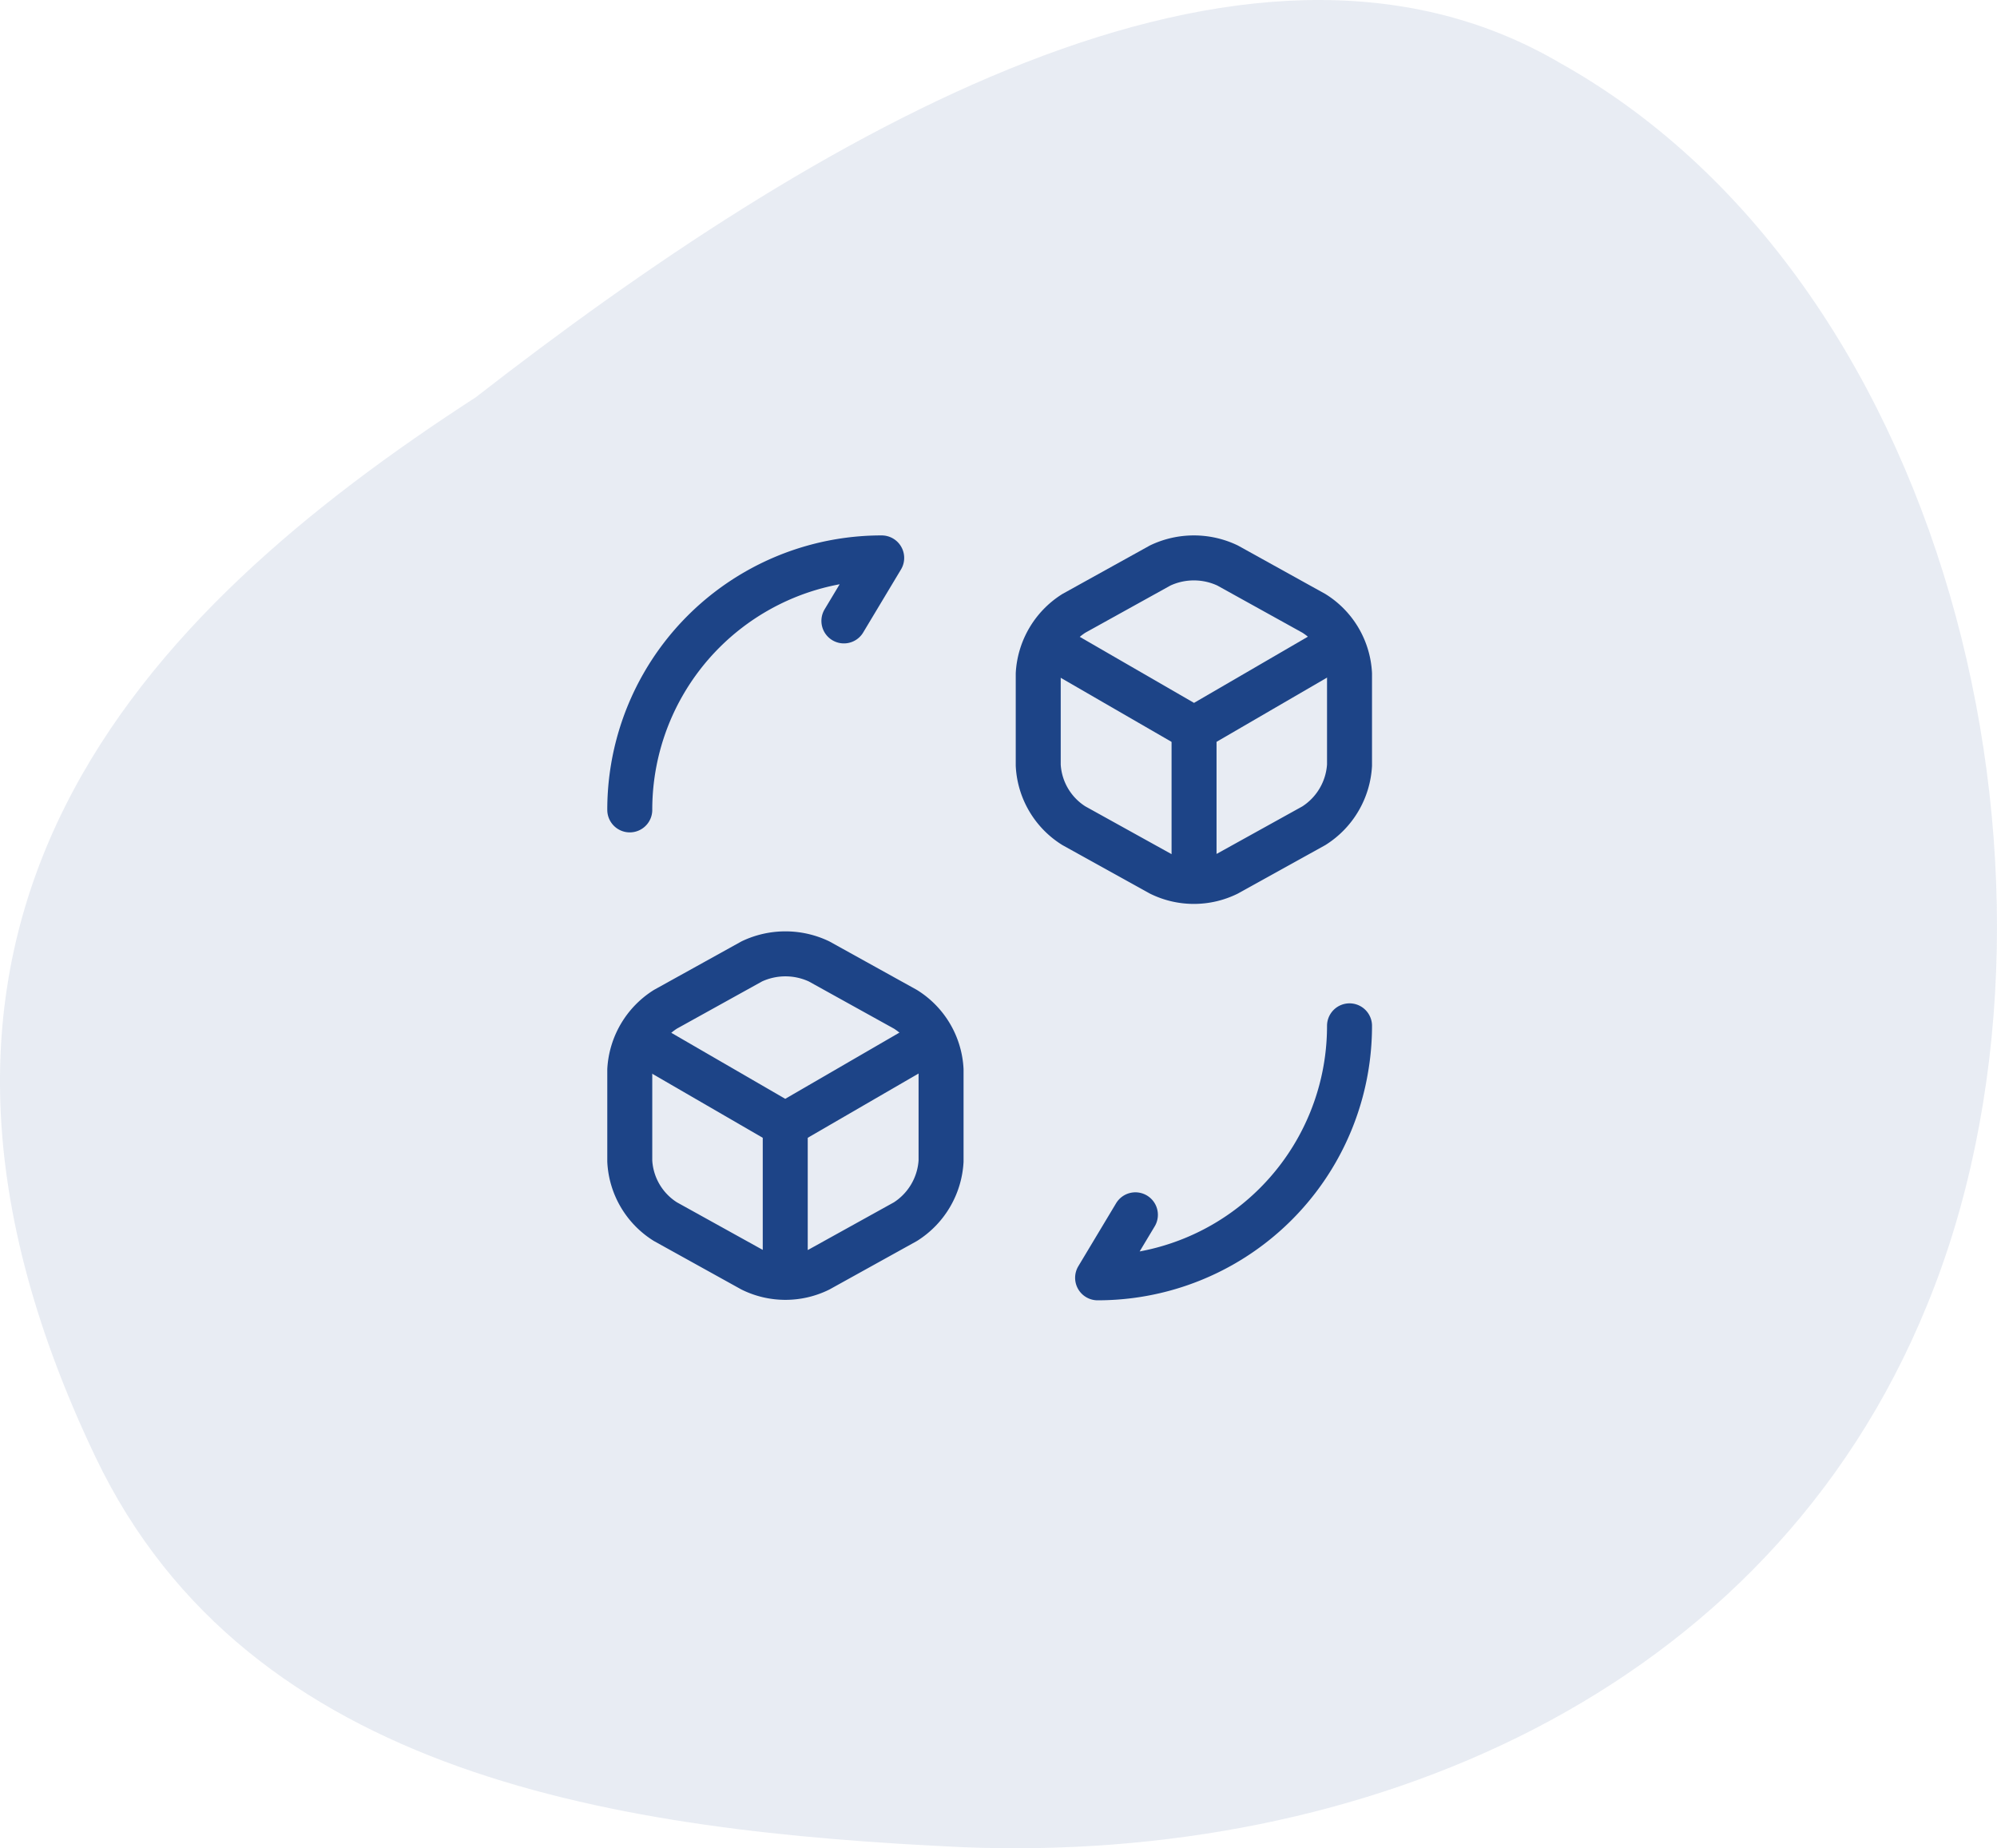 <svg xmlns="http://www.w3.org/2000/svg" width="110.984" height="102.696" viewBox="0 0 110.984 102.696">
  <g id="advantages-1" transform="translate(-1421.667 -1784)">
    <path id="Path_107133" data-name="Path 107133" d="M98.411,13.46C80.852,3.131,56.866,17.447,38.121,32.021,19.675,43.963,2.752,61.069,16.989,90.9c8.518,17.846,29.206,20.8,48.234,21.683,22.125.885,44.694-8.408,53.544-30.091C128.059,59.923,120.537,25.85,98.411,13.46Z" transform="translate(1409.984 1774.056)" fill="rgba(29,68,135,0.1)"/>
    <g id="vuesax_linear_convert-3d-cube" data-name="vuesax/linear/convert-3d-cube" transform="translate(1452.667 1811)">
      <g id="convert-3d-cube">
        <g id="Group" transform="translate(4 4)">
          <path id="Vector" d="M14,0A13.99,13.99,0,0,1,0,14l2.1-3.5" transform="translate(26 26)" fill="none" stroke="#1d4487" stroke-linecap="round" stroke-linejoin="round" stroke-width="2.5"/>
          <path id="Vector-2" data-name="Vector" d="M0,14A13.99,13.99,0,0,1,14,0L11.9,3.5" fill="none" stroke="#1d4487" stroke-linecap="round" stroke-linejoin="round" stroke-width="2.5"/>
        </g>
        <g id="Group-2" data-name="Group" transform="translate(26.7 4)">
          <g id="Group-3" data-name="Group" transform="translate(0.7 4.9)">
            <path id="Vector-3" data-name="Vector" d="M0,0,7.96,4.6,15.84.02" fill="none" stroke="#1d4487" stroke-linecap="round" stroke-linejoin="round" stroke-width="2.5"/>
            <path id="Vector-4" data-name="Vector" d="M0,8.16V0" transform="translate(7.96 4.58)" fill="none" stroke="#1d4487" stroke-linecap="round" stroke-linejoin="round" stroke-width="2.5"/>
          </g>
          <path id="Vector-5" data-name="Vector" d="M6.78.42,1.98,3.08A4.274,4.274,0,0,0,0,6.44v5.08a4.222,4.222,0,0,0,1.98,3.36l4.8,2.66a4.237,4.237,0,0,0,3.74,0l4.8-2.66a4.274,4.274,0,0,0,1.98-3.36V6.44a4.223,4.223,0,0,0-1.98-3.36L10.52.42A4.373,4.373,0,0,0,6.78.42Z" fill="none" stroke="#1d4487" stroke-linecap="round" stroke-linejoin="round" stroke-width="2.5"/>
        </g>
        <g id="Group-4" data-name="Group" transform="translate(4 26)">
          <g id="Group-5" data-name="Group" transform="translate(0.7 4.9)">
            <path id="Vector-6" data-name="Vector" d="M0,0,7.94,4.6,15.84.02" fill="none" stroke="#1d4487" stroke-linecap="round" stroke-linejoin="round" stroke-width="2.5"/>
            <path id="Vector-7" data-name="Vector" d="M0,8.16V0" transform="translate(7.94 4.58)" fill="none" stroke="#1d4487" stroke-linecap="round" stroke-linejoin="round" stroke-width="2.5"/>
          </g>
          <path id="Vector-8" data-name="Vector" d="M6.78.42,1.98,3.08A4.274,4.274,0,0,0,0,6.44v5.08a4.223,4.223,0,0,0,1.98,3.36l4.8,2.66a4.237,4.237,0,0,0,3.74,0l4.8-2.66a4.274,4.274,0,0,0,1.98-3.36V6.44a4.222,4.222,0,0,0-1.98-3.36L10.52.42A4.373,4.373,0,0,0,6.78.42Z" fill="none" stroke="#1d4487" stroke-linecap="round" stroke-linejoin="round" stroke-width="2.5"/>
        </g>
        <path id="Vector-9" data-name="Vector" d="M0,0H48V48H0Z" fill="none" opacity="0"/>
      </g>
    </g>
  </g>
</svg>
